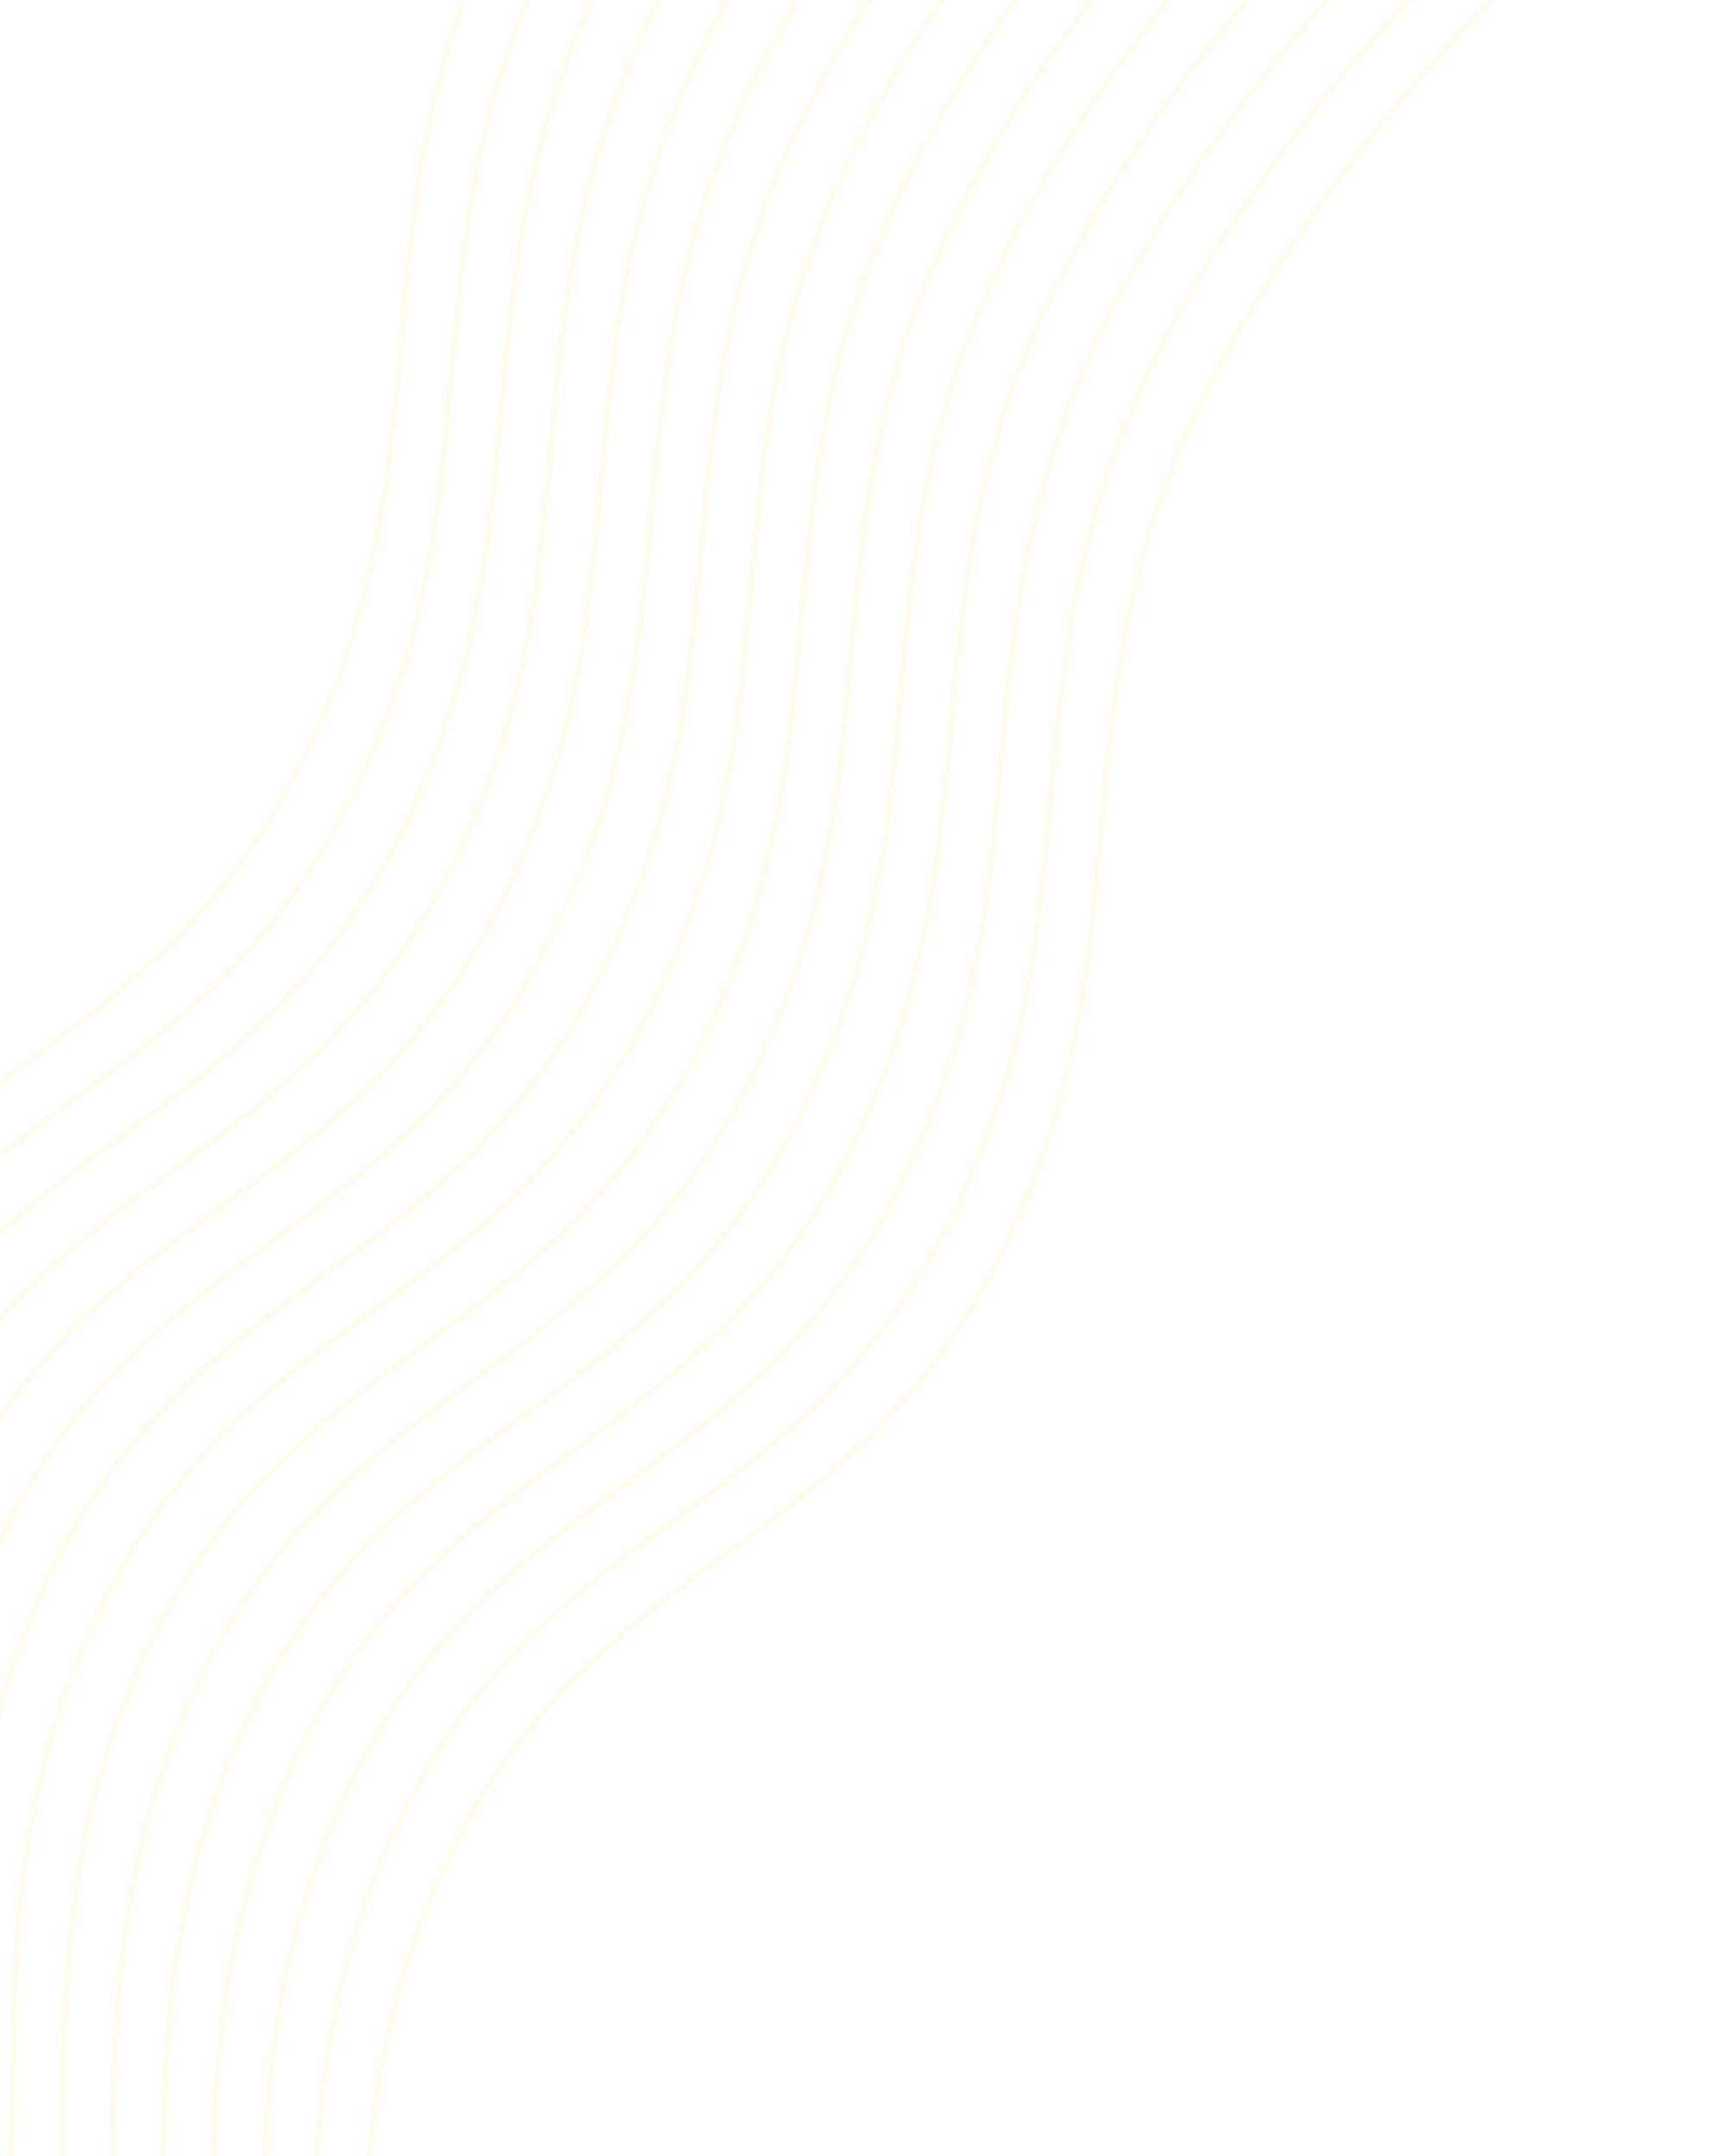 <svg width="507" height="636" viewBox="0 0 507 636" fill="none" xmlns="http://www.w3.org/2000/svg">
<g opacity="0.08">
<path d="M-232.554 863.508C-208.353 823.299 -149.113 765.84 -116.388 670.505C-83.664 575.17 -117.955 498.156 -75.477 405.901C-32.999 313.646 41.198 317.225 87.506 227.68C133.814 138.135 103.251 67.582 146.801 -23.915C190.352 -115.411 265.351 -172.422 296.548 -211.503" stroke="url(#paint0_linear_511_3899)" stroke-width="2" stroke-linecap="round"/>
<path d="M-26.064 1008.47C-1.862 968.258 57.378 910.799 90.102 815.464C122.827 720.129 88.535 643.115 131.013 550.86C173.491 458.605 247.689 462.184 293.997 372.639C340.305 283.094 309.742 212.541 353.292 121.044C396.843 29.548 471.841 -27.463 503.039 -66.544" stroke="url(#paint1_linear_511_3899)" stroke-width="2" stroke-linecap="round"/>
<path d="M-40.813 998.113C-16.612 957.904 42.628 900.444 75.353 805.109C108.077 709.774 73.786 632.761 116.264 540.505C158.742 448.25 232.939 451.829 279.247 362.284C325.555 272.739 294.992 202.186 338.543 110.69C382.093 19.193 457.092 -37.817 488.289 -76.898" stroke="url(#paint2_linear_511_3899)" stroke-width="2" stroke-linecap="round"/>
<path d="M-55.562 987.759C-31.361 947.55 27.879 890.091 60.604 794.756C93.328 699.421 59.037 622.407 101.515 530.152C143.993 437.897 218.19 441.476 264.498 351.931C310.806 262.386 280.243 191.833 323.794 100.336C367.344 8.84 442.343 -48.171 473.54 -87.252" stroke="url(#paint3_linear_511_3899)" stroke-width="2" stroke-linecap="round"/>
<path d="M-70.312 977.405C-46.111 937.196 13.13 879.736 45.854 784.401C78.579 689.066 44.287 612.053 86.765 519.797C129.243 427.542 203.441 431.121 249.749 341.576C296.057 252.031 265.494 181.478 309.044 89.982C352.594 -1.515 427.593 -58.525 458.791 -97.606" stroke="url(#paint4_linear_511_3899)" stroke-width="2" stroke-linecap="round"/>
<path d="M-85.061 967.05C-60.86 926.841 -1.62 869.382 31.105 774.047C63.829 678.712 29.538 601.698 72.016 509.443C114.494 417.188 188.691 420.767 234.999 331.222C281.307 241.677 250.744 171.124 294.295 79.627C337.845 -11.869 412.844 -68.88 444.041 -107.961" stroke="url(#paint5_linear_511_3899)" stroke-width="2" stroke-linecap="round"/>
<path d="M-99.81 956.696C-75.609 916.487 -16.369 859.027 16.356 763.692C49.08 668.357 14.789 591.344 57.267 499.088C99.745 406.833 173.942 410.412 220.25 320.867C266.558 231.322 235.995 160.769 279.546 69.273C323.096 -22.224 398.095 -79.234 429.292 -118.315" stroke="url(#paint6_linear_511_3899)" stroke-width="2" stroke-linecap="round"/>
<path d="M-114.56 946.342C-90.359 906.133 -31.118 848.674 1.606 753.339C34.331 658.004 0.039 580.99 42.517 488.735C84.995 396.48 159.193 400.059 205.501 310.514C251.809 220.969 221.246 150.416 264.796 58.919C308.346 -32.577 383.345 -89.588 414.543 -128.669" stroke="url(#paint7_linear_511_3899)" stroke-width="2" stroke-linecap="round"/>
<path d="M-129.309 935.988C-105.108 895.779 -45.868 838.319 -13.143 742.984C19.581 647.649 -14.71 570.636 27.768 478.38C70.246 386.125 144.443 389.704 190.751 300.159C237.059 210.614 206.496 140.061 250.047 48.565C293.597 -42.932 368.596 -99.942 399.793 -139.023" stroke="url(#paint8_linear_511_3899)" stroke-width="2" stroke-linecap="round"/>
<path d="M-144.058 925.633C-119.857 885.424 -60.617 827.965 -27.892 732.63C4.832 637.295 -29.459 560.281 13.019 468.026C55.497 375.771 129.694 379.35 176.002 289.805C222.31 200.26 191.747 129.707 235.297 38.21C278.848 -53.286 353.847 -110.297 385.044 -149.378" stroke="url(#paint9_linear_511_3899)" stroke-width="2" stroke-linecap="round"/>
<path d="M-158.808 915.279C-134.607 875.07 -75.366 817.61 -42.642 722.275C-9.917 626.94 -44.209 549.927 -1.731 457.671C40.747 365.416 114.944 368.995 161.253 279.45C207.561 189.905 176.998 119.352 220.548 27.856C264.098 -63.641 339.097 -120.651 370.295 -159.732" stroke="url(#paint10_linear_511_3899)" stroke-width="2" stroke-linecap="round"/>
<path d="M-173.557 904.925C-149.356 864.716 -90.116 807.257 -57.391 711.922C-24.667 616.587 -58.958 539.573 -16.48 447.318C25.998 355.063 100.195 358.642 146.503 269.097C192.811 179.552 162.248 108.999 205.798 17.502C249.349 -73.994 324.348 -131.005 355.545 -170.086" stroke="url(#paint11_linear_511_3899)" stroke-width="2" stroke-linecap="round"/>
<path d="M-188.306 894.571C-164.105 854.362 -104.865 796.902 -72.14 701.567C-39.416 606.232 -73.707 529.219 -31.229 436.963C11.249 344.708 85.446 348.287 131.754 258.742C178.062 169.197 147.499 98.644 191.049 7.148C234.6 -84.349 309.599 -141.359 340.796 -180.44" stroke="url(#paint12_linear_511_3899)" stroke-width="2" stroke-linecap="round"/>
<path d="M-203.056 884.216C-178.855 844.007 -119.614 786.548 -86.89 691.213C-54.166 595.878 -88.457 518.864 -45.979 426.609C-3.501 334.354 70.696 337.933 117.004 248.388C163.313 158.843 132.75 88.29 176.3 -3.207C219.85 -94.703 294.849 -151.714 326.046 -190.795" stroke="url(#paint13_linear_511_3899)" stroke-width="2" stroke-linecap="round"/>
<path d="M-217.805 873.862C-193.604 833.653 -134.363 776.193 -101.639 680.858C-68.915 585.523 -103.206 508.51 -60.728 416.254C-18.25 323.999 55.947 327.578 102.255 238.033C148.564 148.488 118 77.935 161.551 -13.561C205.101 -105.058 280.1 -162.068 311.297 -201.149" stroke="url(#paint14_linear_511_3899)" stroke-width="2" stroke-linecap="round"/>
</g>
<defs>
<linearGradient id="paint0_linear_511_3899" x1="-29329.6" y1="-19625.7" x2="-21543.7" y2="-30628.5" gradientUnits="userSpaceOnUse">
<stop stop-color="#FDDC35"/>
<stop offset="1" stop-color="#595021"/>
</linearGradient>
<linearGradient id="paint1_linear_511_3899" x1="-29123.1" y1="-19480.7" x2="-21337.2" y2="-30483.5" gradientUnits="userSpaceOnUse">
<stop stop-color="#FDDC35"/>
<stop offset="1" stop-color="#595021"/>
</linearGradient>
<linearGradient id="paint2_linear_511_3899" x1="-29137.9" y1="-19491.1" x2="-21351.9" y2="-30493.9" gradientUnits="userSpaceOnUse">
<stop stop-color="#FDDC35"/>
<stop offset="1" stop-color="#595021"/>
</linearGradient>
<linearGradient id="paint3_linear_511_3899" x1="-29152.6" y1="-19501.4" x2="-21366.7" y2="-30504.2" gradientUnits="userSpaceOnUse">
<stop stop-color="#FDDC35"/>
<stop offset="1" stop-color="#595021"/>
</linearGradient>
<linearGradient id="paint4_linear_511_3899" x1="-29167.4" y1="-19511.8" x2="-21381.4" y2="-30514.6" gradientUnits="userSpaceOnUse">
<stop stop-color="#FDDC35"/>
<stop offset="1" stop-color="#595021"/>
</linearGradient>
<linearGradient id="paint5_linear_511_3899" x1="-29182.1" y1="-19522.1" x2="-21396.2" y2="-30524.9" gradientUnits="userSpaceOnUse">
<stop stop-color="#FDDC35"/>
<stop offset="1" stop-color="#595021"/>
</linearGradient>
<linearGradient id="paint6_linear_511_3899" x1="-29196.9" y1="-19532.5" x2="-21410.9" y2="-30535.3" gradientUnits="userSpaceOnUse">
<stop stop-color="#FDDC35"/>
<stop offset="1" stop-color="#595021"/>
</linearGradient>
<linearGradient id="paint7_linear_511_3899" x1="-29211.6" y1="-19542.8" x2="-21425.7" y2="-30545.6" gradientUnits="userSpaceOnUse">
<stop stop-color="#FDDC35"/>
<stop offset="1" stop-color="#595021"/>
</linearGradient>
<linearGradient id="paint8_linear_511_3899" x1="-29226.4" y1="-19553.2" x2="-21440.4" y2="-30556" gradientUnits="userSpaceOnUse">
<stop stop-color="#FDDC35"/>
<stop offset="1" stop-color="#595021"/>
</linearGradient>
<linearGradient id="paint9_linear_511_3899" x1="-29241.1" y1="-19563.5" x2="-21455.2" y2="-30566.3" gradientUnits="userSpaceOnUse">
<stop stop-color="#FDDC35"/>
<stop offset="1" stop-color="#595021"/>
</linearGradient>
<linearGradient id="paint10_linear_511_3899" x1="-29255.9" y1="-19573.9" x2="-21469.9" y2="-30576.7" gradientUnits="userSpaceOnUse">
<stop stop-color="#FDDC35"/>
<stop offset="1" stop-color="#595021"/>
</linearGradient>
<linearGradient id="paint11_linear_511_3899" x1="-29270.6" y1="-19584.3" x2="-21484.7" y2="-30587" gradientUnits="userSpaceOnUse">
<stop stop-color="#FDDC35"/>
<stop offset="1" stop-color="#595021"/>
</linearGradient>
<linearGradient id="paint12_linear_511_3899" x1="-29285.4" y1="-19594.6" x2="-21499.4" y2="-30597.4" gradientUnits="userSpaceOnUse">
<stop stop-color="#FDDC35"/>
<stop offset="1" stop-color="#595021"/>
</linearGradient>
<linearGradient id="paint13_linear_511_3899" x1="-29300.1" y1="-19605" x2="-21514.2" y2="-30607.8" gradientUnits="userSpaceOnUse">
<stop stop-color="#FDDC35"/>
<stop offset="1" stop-color="#595021"/>
</linearGradient>
<linearGradient id="paint14_linear_511_3899" x1="-29314.9" y1="-19615.3" x2="-21528.9" y2="-30618.1" gradientUnits="userSpaceOnUse">
<stop stop-color="#FDDC35"/>
<stop offset="1" stop-color="#595021"/>
</linearGradient>
</defs>
</svg>
